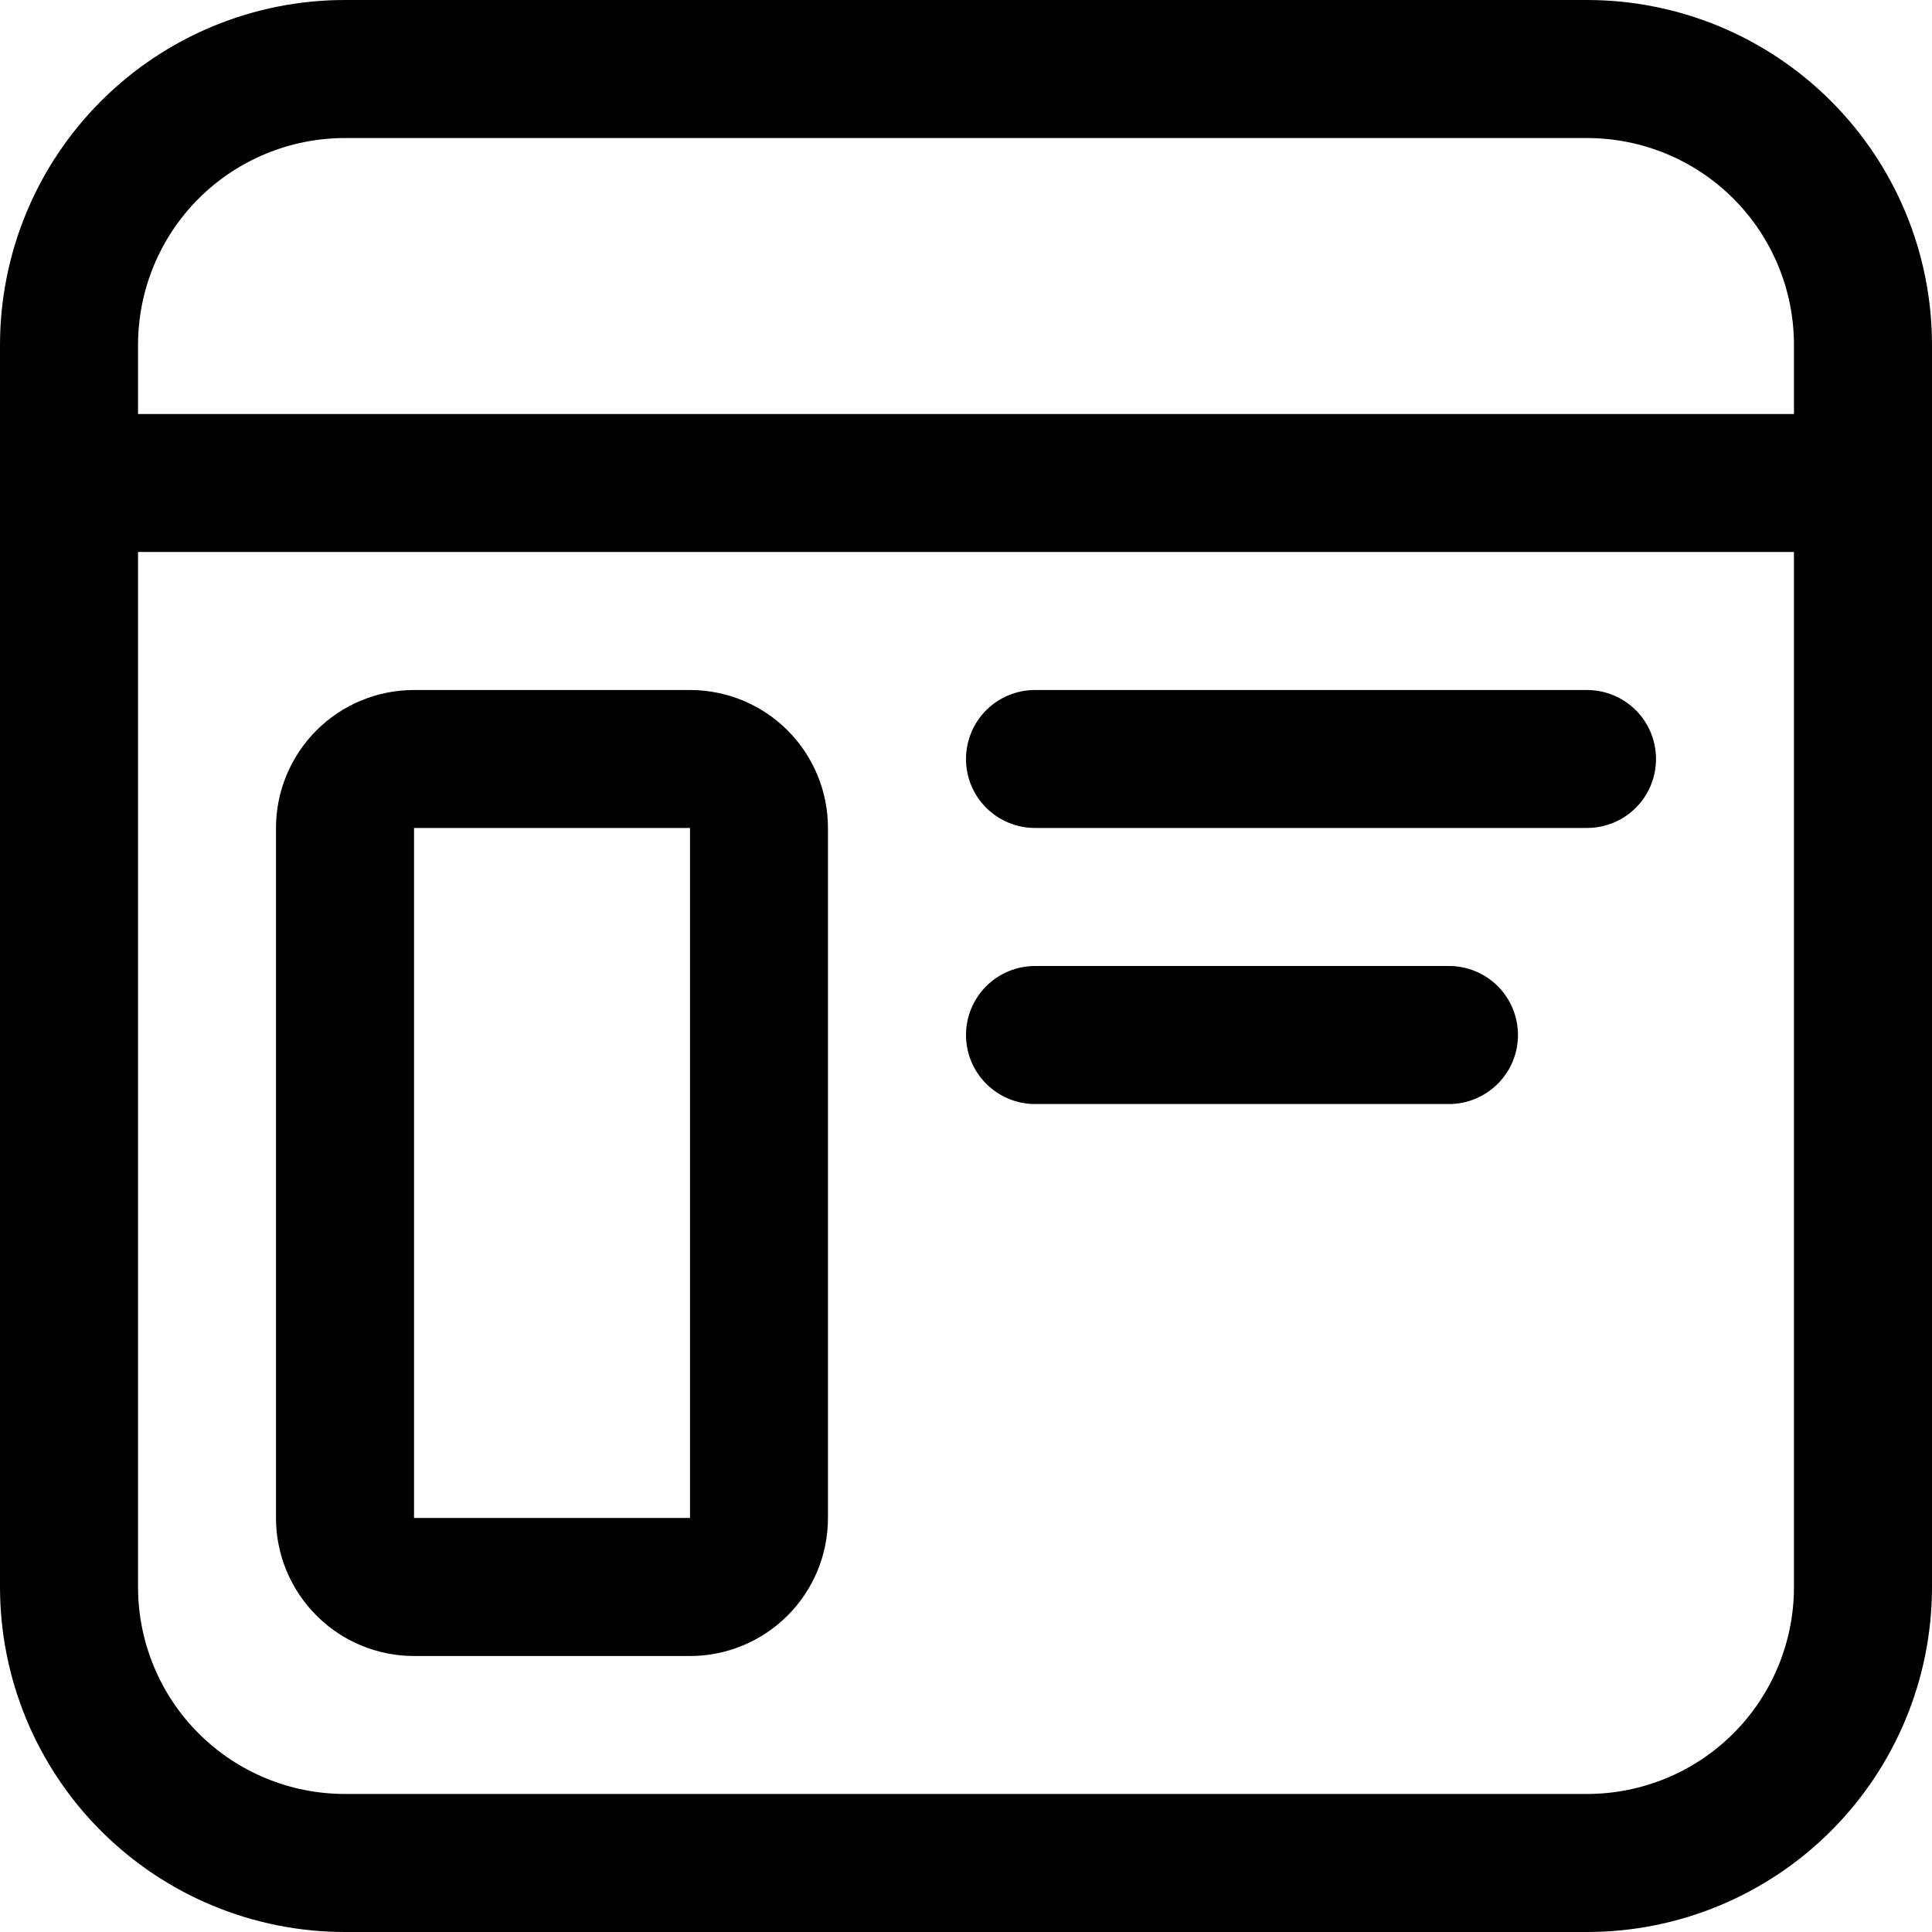 <svg width="20" height="20" viewBox="0 0 20 20" fill="none" xmlns="http://www.w3.org/2000/svg">
<path d="M0 3.571C0 2.624 0.376 1.716 1.046 1.046C1.716 0.376 2.624 0 3.571 0H16.429C17.376 0 18.284 0.376 18.954 1.046C19.624 1.716 20 2.624 20 3.571V16.429C20 17.376 19.624 18.284 18.954 18.954C18.284 19.624 17.376 20 16.429 20H3.571C2.624 20 1.716 19.624 1.046 18.954C0.376 18.284 0 17.376 0 16.429V3.571ZM3.571 1.429C3.003 1.429 2.458 1.654 2.056 2.056C1.654 2.458 1.429 3.003 1.429 3.571V4.286H18.571V3.571C18.571 3.003 18.346 2.458 17.944 2.056C17.542 1.654 16.997 1.429 16.429 1.429H3.571ZM18.571 5.714H1.429V16.429C1.429 16.997 1.654 17.542 2.056 17.944C2.458 18.346 3.003 18.571 3.571 18.571H16.429C16.997 18.571 17.542 18.346 17.944 17.944C18.346 17.542 18.571 16.997 18.571 16.429V5.714ZM2.857 8.571C2.857 8.193 3.008 7.829 3.276 7.561C3.543 7.293 3.907 7.143 4.286 7.143H7.143C7.522 7.143 7.885 7.293 8.153 7.561C8.421 7.829 8.571 8.193 8.571 8.571V15.714C8.571 16.093 8.421 16.456 8.153 16.724C7.885 16.992 7.522 17.143 7.143 17.143H4.286C3.907 17.143 3.543 16.992 3.276 16.724C3.008 16.456 2.857 16.093 2.857 15.714V8.571ZM7.143 8.571H4.286V15.714H7.143V8.571ZM10 10.714C10 10.525 10.075 10.343 10.209 10.209C10.343 10.075 10.525 10 10.714 10H15C15.189 10 15.371 10.075 15.505 10.209C15.639 10.343 15.714 10.525 15.714 10.714C15.714 10.904 15.639 11.085 15.505 11.219C15.371 11.353 15.189 11.429 15 11.429H10.714C10.525 11.429 10.343 11.353 10.209 11.219C10.075 11.085 10 10.904 10 10.714ZM10.714 7.143C10.525 7.143 10.343 7.218 10.209 7.352C10.075 7.486 10 7.668 10 7.857C10 8.047 10.075 8.228 10.209 8.362C10.343 8.496 10.525 8.571 10.714 8.571H16.429C16.618 8.571 16.8 8.496 16.934 8.362C17.068 8.228 17.143 8.047 17.143 7.857C17.143 7.668 17.068 7.486 16.934 7.352C16.8 7.218 16.618 7.143 16.429 7.143H10.714Z" fill="black"/>
</svg>
